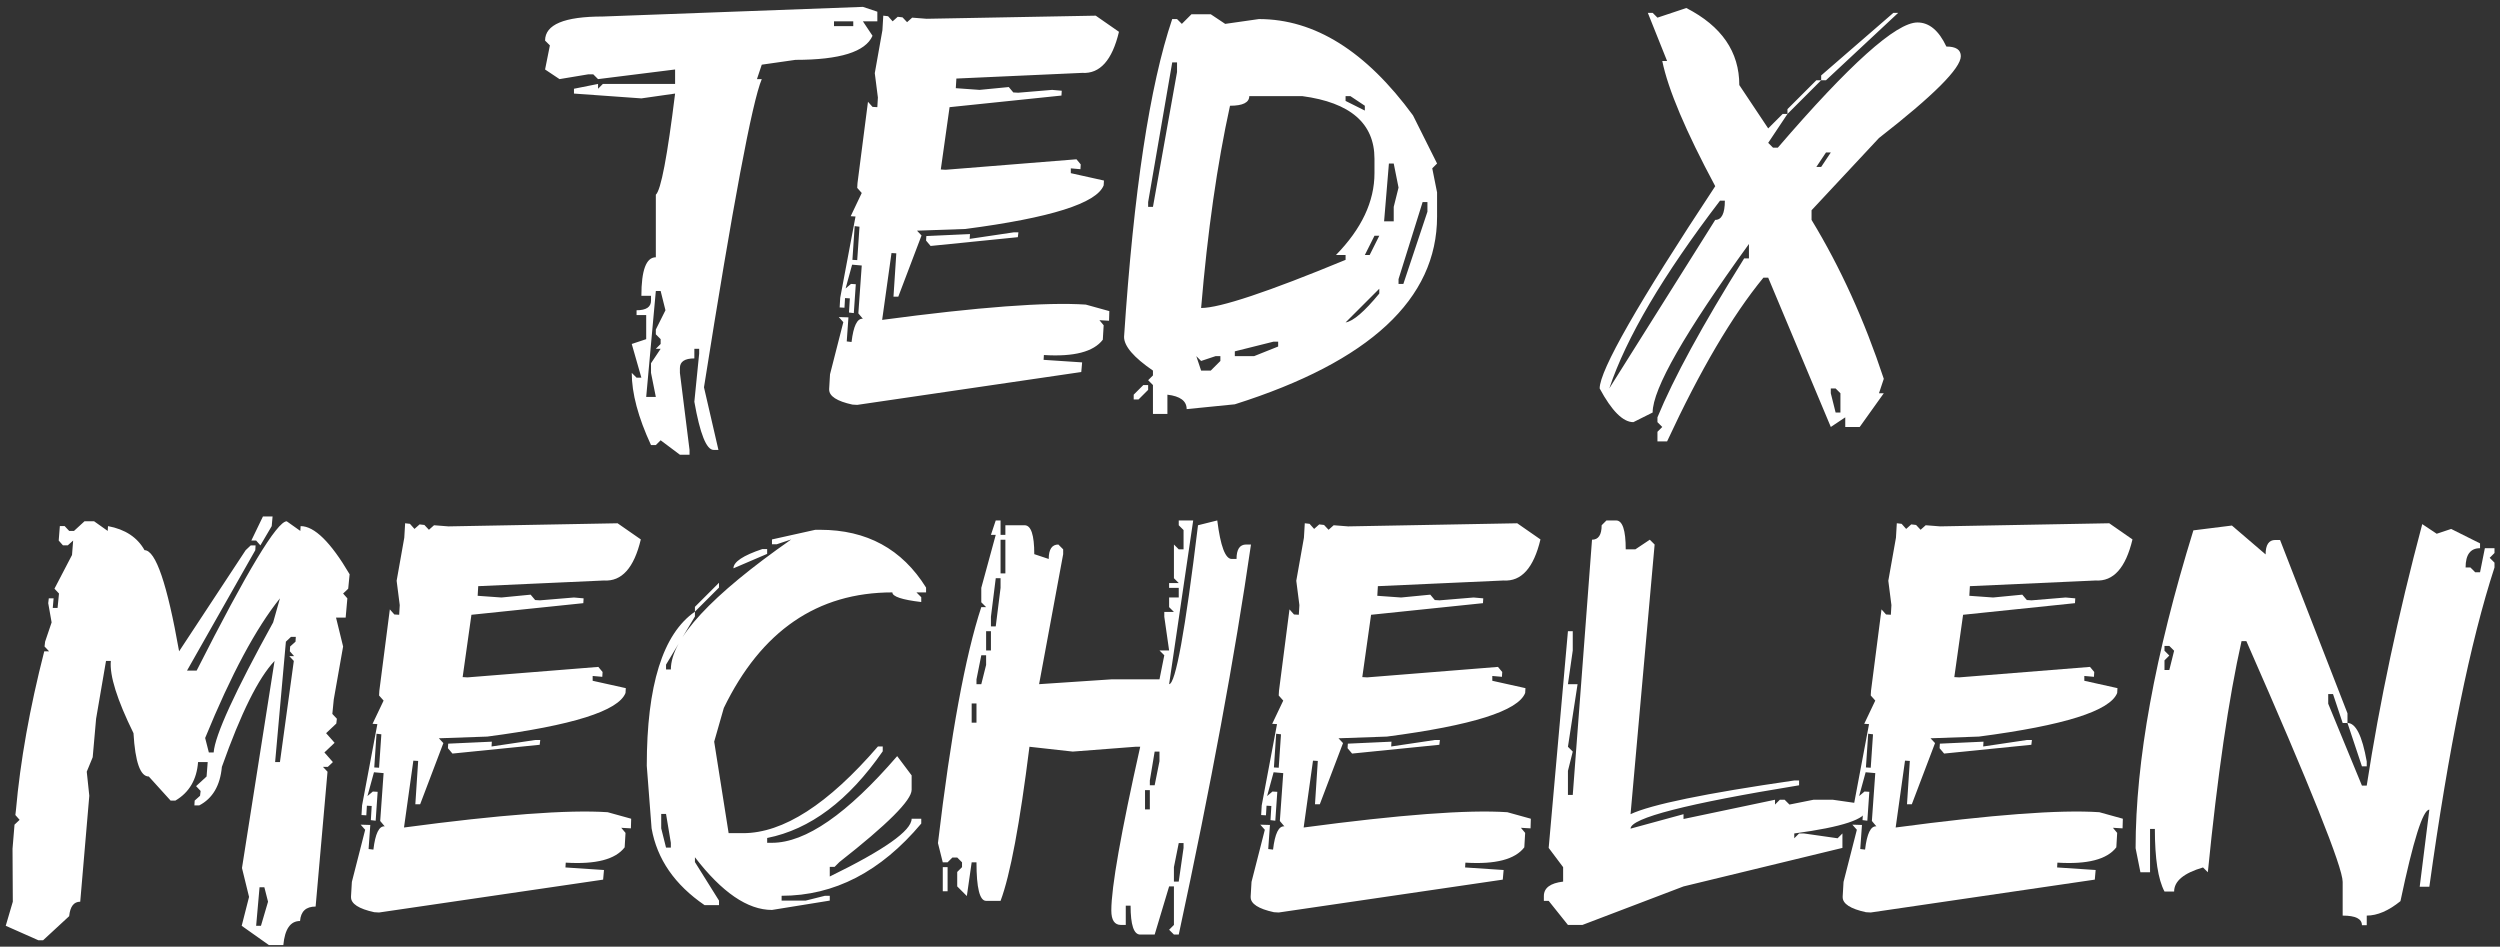 <svg xmlns="http://www.w3.org/2000/svg" viewBox="0 0 596.437 225.852"><rect x="0" y="0" width="596.437" height="225.852" fill="#333333" stroke="none"/><g fill="#fff"><path d="M205.864 1.642l3.447 1.149v2.298h-3.447l2.298 3.447c-1.667 3.83-7.795 5.744-18.382 5.744l-8.042 1.149-1.149 3.447h1.149c-2.298 5.452-6.893 29.961-13.786 73.526l3.447 14.935h-1.149c-1.713 0-3.244-3.83-4.595-11.489l1.149-11.489V83.21h-1.149v2.298c-2.298 0-3.447.767-3.447 2.298v1.149l2.298 18.382v1.149h-2.298l-4.595-3.447-1.149 1.149h-1.149c-3.064-6.623-4.595-12.367-4.595-17.233l1.149 1.149h1.149l-2.298-8.042 3.447-1.149v-5.744h-2.298V74.02c2.298 0 3.447-.766 3.447-2.298v-1.149h-2.298c0-6.126 1.149-9.191 3.447-9.191V46.448c1.216-1.081 2.747-9.123 4.595-24.126l-8.042 1.149-16.084-1.149v-1.149l5.744-1.149v1.149l1.149-1.149h17.233v-3.447l-18.382 2.298-1.149-1.149h-1.149l-6.893 1.149-3.447-2.298 1.149-5.744-1.149-1.149c0-3.829 4.595-5.744 13.786-5.744l62.038-2.298zm-49.4 67.783L154.166 94.7h2.298l-1.149-5.744v-2.298l2.298-3.447h-1.149l1.149-1.149v-1.149l-1.149-1.149v-1.149l2.298-4.595-1.149-4.595h-1.149zm42.507-64.336v1.149h4.595V5.089h-4.595zm62.443-1.352l5.542 3.852c-1.622 6.803-4.551 10.069-8.785 9.799l-30.005 1.352-.135 2.298 5.677.405 6.961-.676 1.081 1.284 1.149.068 8.11-.676 2.298.203-.068 1.149-26.694 2.771-2.095 14.867 1.149.068 31.222-2.5 1.014 1.216-.068 1.149-2.298-.203v1.149l7.907 1.757-.068 1.149c-1.667 4.281-12.661 7.749-32.979 10.407l-11.556.405 1.081 1.149-5.542 14.597h-1.149l.676-10.34-1.149-.068-2.23 15.949c22.932-3.063 39.129-4.28 48.59-3.649l5.609 1.554-.068 2.298-2.298-.135 1.014 1.216-.203 3.447c-2.208 2.884-6.893 4.1-14.057 3.649l-.068 1.149 9.191.608-.203 2.298-53.455 7.839-1.149-.068c-3.695-.811-5.542-2.005-5.542-3.582v-.201l.203-3.447 3.176-12.435-1.081-1.216 2.298.068-.405 5.744 1.149.135c.45-3.829 1.352-5.677 2.703-5.542l-1.081-1.284.811-11.421-2.298-.203-1.554 5.677 1.284-1.081 1.149.068-.473 6.893-1.149-.135.203-3.379-1.149-.068-.135 2.298-1.149-.068.135-2.298 3.649-19.395-1.149-.068 2.636-5.542-1.081-1.216.068-1.149 2.5-19.395 1.081 1.216 1.149.068.135-2.298-.743-5.812 1.825-10.272.203-3.447 1.149.135 1.081 1.216 1.216-1.081 1.149.135 1.081 1.149 1.216-1.081 3.447.27 40.344-.742zm-57.51 50.212l-.541 8.042 1.149.068.541-7.974-1.149-.136zm37.912 1.487h1.149l-.135 1.149-20.814 2.095-1.081-1.284.068-1.081 10.407-.473-.068 1.149 10.474-1.555zm42.44-52.037h4.595l3.447 2.298 8.042-1.149c13.29 0 25.545 7.66 36.763 22.977l5.744 11.489-1.149 1.149 1.149 5.744v5.744c0 19.689-16.084 34.624-48.252 44.805l-11.488 1.149c0-1.938-1.532-3.086-4.595-3.447v4.595h-3.447V91.86l-1.149-1.149 1.149-1.149v-1.149c-4.595-3.153-6.893-5.834-6.893-8.042 2.298-34.691 6.126-59.965 11.488-75.824h1.149l1.149 1.149 2.298-2.297zm-11.488 88.462h1.149v1.149l-2.298 2.298h-1.149v-1.149l2.298-2.298zm6.893-76.973l-5.744 33.317v1.149h1.149l5.744-32.168v-2.298h-1.149zm5.744 70.08l1.149 3.447h2.298l2.298-2.298v-1.149h-1.149l-3.447 1.149-1.149-1.149zm12.638-62.038c0 1.532-1.532 2.298-4.595 2.298-3.064 13.967-5.362 30.051-6.893 48.252 4.46 0 15.949-3.829 34.466-11.489v-1.149h-2.298c6.126-6.262 9.191-12.773 9.191-19.53v-3.447c0-8.424-5.744-13.403-17.233-14.935h-12.638zm-3.447 60.889v1.149h4.595l5.744-2.298v-1.149h-1.149l-9.19 2.298zM321.02 22.93v1.149l4.595 2.298v-1.149l-3.447-2.298h-1.148zm0 53.996c1.801-.27 4.482-2.568 8.042-6.893v-1.149l-8.042 8.042zm6.893-20.679l-2.298 4.595h1.149l2.298-4.595h-1.149zm3.446-17.233L330.21 52.8h2.298v-3.447l1.149-4.595-1.149-5.744h-1.149zm8.042 9.191l-5.744 18.382v1.149h1.149l5.744-17.233v-2.298h-1.149zm62.917-46.292c8.424 4.325 12.637 10.453 12.637 18.382l6.893 10.34 3.447-3.447h1.149l-4.595 6.893 1.149 1.149h1.149c17.12-19.913 28.225-29.87 33.317-29.87 2.793 0 5.091 1.916 6.893 5.744 2.298 0 3.447.767 3.447 2.298 0 2.884-6.511 9.394-19.53 19.53L432.19 50.165v2.298c6.893 11.353 12.637 23.991 17.233 37.912l-1.149 3.447h1.149l-5.744 8.042h-3.447v-2.298l-3.447 2.298L421.85 66.25h-1.149c-7.434 9.056-15.094 22.076-22.977 39.061h-2.298v-2.298l1.149-1.149-1.149-1.149v-1.149c3.829-9.326 10.722-21.963 20.679-37.912h1.149v-3.447c-15.318 21.176-22.977 34.578-22.977 40.21l-4.595 2.298c-2.478 0-5.159-2.681-8.042-8.042 0-4.325 9.191-20.409 27.572-48.252-7.028-13.11-11.242-23.067-12.637-29.87h1.149l-4.595-11.489h1.149l1.149 1.149 6.891-2.298zm-18.382 90.759l25.275-40.21c1.531 0 2.298-1.531 2.298-4.595h-1.149c-13.562 17.751-22.369 32.686-26.424 44.805zm49.401-73.527h1.149l-8.042 8.042v-1.149l6.893-6.893zm2.297 17.233l-2.298 3.447h1.149l2.298-3.447h-1.149zm16.084-33.316h1.149l-17.233 16.084h-1.149v-1.149l17.233-14.935zm-14.935 89.61v1.149l1.149 4.595h1.149v-4.595l-1.149-1.149h-1.149zM20.156 124.367h2.298l3.244 2.298.068-1.149c4.099.767 7.005 2.681 8.718 5.744 2.658 0 5.406 8.042 8.245 24.126L58.61 131.26l1.216-1.149h1.149l-.068 1.149-16.287 28.721h2.298c12.029-23.743 19.193-35.614 21.49-35.614l3.244 2.298.068-1.149c3.288 0 7.186 3.83 11.691 11.489l-.338 3.447-1.216 1.149 1.014 1.149-.405 4.595h-2.298l1.689 6.893-2.23 12.637-.338 3.447 1.081 1.149-.135 1.149-2.433 2.298 2.027 2.298-2.433 2.298 2.027 2.298-1.216 1.149h-1.149l1.081 1.149-2.838 32.168c-2.298 0-3.537 1.149-3.717 3.447-2.298 0-3.627 1.915-3.987 5.744H64.15l-6.488-4.595 1.757-6.893-1.689-6.893 7.772-49.401c-3.83 4.011-8.02 12.435-12.57 25.275-.405 4.46-2.208 7.525-5.406 9.191h-1.149l.067-1.153 1.284-1.149.135-1.149-1.081-1.149 2.5-2.298.27-3.447h-2.298c-.316 4.19-2.118 7.254-5.406 9.191H40.7l-5.204-5.744c-2.027 0-3.244-3.447-3.649-10.34-3.92-7.974-5.722-13.719-5.406-17.233h-1.149l-2.365 13.786-.811 9.191-1.419 3.447.608 5.744-2.163 25.275c-1.532 0-2.411 1.149-2.636 3.447l-6.217 5.744H9.14l-7.772-3.447 1.689-5.744-.068-12.637.473-5.744 1.216-1.149-1.014-1.149.135-1.149c1.036-11.714 3.288-24.351 6.758-37.912h1.149l-1.081-1.149.135-1.149 1.554-4.595-.811-4.595.135-1.149h1.149l-.203 2.298h1.149l.338-3.447-1.081-1.149 4.19-8.042.27-3.447-1.284 1.149H15.02l-1.014-1.149.27-3.447h1.149l1.081 1.149h1.149l2.501-2.296zm28.789 51.698l.879 3.447h1.149c.315-4.099 5.045-14.439 14.192-31.019l1.622-5.744c-5.724 7.118-11.671 18.223-17.842 33.316zm13.786-52.847h2.298l-.203 2.298-2.703 4.595-1.014-1.149H59.96l2.771-5.744zm-.811 88.461l-.811 9.191h1.149l1.689-5.744-.879-3.447H61.92zm7.501-59.74l-1.216 1.149-2.568 28.721h1.149l3.311-24.126-1.081-1.149h1.149l-1.014-1.149.068-1.149 1.284-1.149.068-1.149h-1.15zm77.919-27.099l5.542 3.852c-1.622 6.803-4.551 10.069-8.785 9.799l-30.005 1.352-.135 2.298 5.677.405 6.961-.676 1.081 1.284 1.149.068 8.11-.676 2.298.203-.068 1.149-26.694 2.771-2.095 14.867 1.149.068 31.222-2.5 1.014 1.216-.068 1.149-2.298-.203v1.149l7.907 1.757-.068 1.149c-1.667 4.281-12.661 7.749-32.979 10.407l-11.556.405 1.081 1.149-5.542 14.597h-1.149l.676-10.34-1.149-.068-2.23 15.949c22.932-3.063 39.129-4.28 48.59-3.649l5.609 1.554-.068 2.298-2.298-.135 1.014 1.216-.203 3.447c-2.208 2.884-6.893 4.1-14.057 3.649l-.068 1.149 9.191.608-.203 2.298-53.455 7.839-1.149-.068c-3.695-.811-5.542-2.005-5.542-3.582v-.203l.203-3.447 3.176-12.435-1.081-1.216 2.298.068-.405 5.744 1.149.135c.45-3.829 1.352-5.677 2.703-5.542l-1.081-1.284.811-11.421-2.298-.203-1.554 5.677 1.284-1.081 1.149.068-.473 6.893-1.149-.135.203-3.379-1.149-.068-.135 2.298-1.149-.068.135-2.298 3.649-19.395-1.149-.068 2.636-5.542-1.081-1.216.068-1.149 2.5-19.395 1.081 1.216 1.149.068.135-2.298-.743-5.812 1.825-10.272.203-3.447 1.149.135 1.081 1.216 1.216-1.081 1.149.135 1.081 1.149 1.216-1.081 3.447.27 40.344-.74zm-57.51 50.211l-.541 8.042 1.149.068.541-7.974-1.149-.136zm37.912 1.487h1.149l-.135 1.149-20.814 2.095-1.081-1.284.068-1.081 10.407-.473-.068 1.149 10.474-1.555zm66.769-50.144h1.149c11.127 0 19.553 4.595 25.275 13.786v1.149h-2.298l1.149 1.149v1.149c-4.595-.541-6.893-1.306-6.893-2.298-17.886 0-31.289 9.191-40.21 27.572l-2.298 8.042 3.447 21.828h3.447c9.551 0 20.274-6.893 32.168-20.679h1.149v1.149c-8.155 11.759-17.346 18.652-27.572 20.679v1.149h1.149c8.019 0 17.976-6.893 29.87-20.679l3.447 4.595v3.447c0 2.478-5.744 8.222-17.233 17.233l-1.149 1.149h-1.149v2.298c13.02-6.352 19.53-10.948 19.53-13.786h2.298v1.149c-9.642 11.489-20.747 17.233-33.317 17.233v1.149h5.744l4.595-1.149h1.149v1.149l-13.786 2.23c-5.812 0-11.939-4.19-18.382-12.57v1.149l5.744 9.191v1.081h-3.447c-7.119-4.866-11.331-10.97-12.637-18.314l-1.149-14.935c0-19.193 3.829-31.447 11.489-36.763v1.149l-6.893 11.489v1.149h1.149c0-7.299 9.573-17.638 28.721-31.019l-3.447 1.149h-1.149v-1.149l10.34-2.3zm-36.763 67.782v3.447l1.149 4.595h1.149v-1.149l-1.149-6.893h-1.149zm13.786-55.145v1.149l-5.744 5.744v-1.149l5.744-5.744zm10.339-8.041h1.149v1.149l-8.042 3.447c0-1.532 2.298-3.064 6.893-4.596zm55.686-6.826h1.149v3.447h1.149v-2.298h4.595c1.531 0 2.298 2.298 2.298 6.893l3.447 1.149c0-2.298.766-3.447 2.298-3.447l1.149 1.149v1.149l-5.744 31.019 17.233-1.149h11.488l1.149-5.744-1.149-1.149h2.298l-1.149-8.042v-1.149h2.298l-1.149-1.149v-2.298h2.298v-2.298h-2.298v-1.149h2.298l-1.149-1.149v-8.042l1.149 1.149h1.149v-4.595l-1.149-1.149v-1.149h3.447l-5.744 39.061c1.531 0 3.829-12.637 6.893-37.912l4.595-1.149c.766 6.127 1.914 9.191 3.447 9.191h1.149c0-2.298.766-3.447 2.298-3.447h1.149c-3.83 26.491-9.574 57.51-17.233 93.057h-1.149l-1.149-1.149 1.149-1.149v-9.191h-1.149l-3.447 11.489h-3.447c-1.532 0-2.298-2.298-2.298-6.893h-1.149v4.595h-1.149c-1.532 0-2.298-1.149-2.298-3.447 0-5.542 2.298-18.561 6.893-39.061h-1.149l-14.935 1.149-10.34-1.149c-2.298 18.382-4.595 30.637-6.893 36.763h-3.447c-1.532 0-2.298-3.063-2.298-9.191h-1.149l-1.149 8.042-2.298-2.298v-3.447l1.149-1.149v-1.149l-1.149-1.149h-1.149l-1.149 1.149h-1.149l-1.149-4.595c3.063-25.86 6.51-44.625 10.34-56.294h1.149l-1.149-1.149v-3.447l3.447-12.637h-1.149l1.15-3.443zm-12.637 82.717h1.149v5.744h-1.149v-5.744zm6.893-39.061v4.595h1.149v-4.595h-1.149zm2.297-11.488l-1.149 5.744v1.149h1.149l1.149-4.595v-2.298h-1.149zm1.149-5.744v4.595h1.149v-4.595h-1.149zm2.298-12.638l-1.149 9.191v2.298h1.149l1.149-9.191v-2.298h-1.149zm1.149-9.191v8.042h1.149v-8.042h-1.149zm34.465 59.741v4.595h1.149V188.5h-1.149zm2.298-9.191l-1.149 6.893v1.149h1.149l1.149-5.744v-2.298h-1.149zm5.744 21.828l-1.149 5.744v3.447h1.149l1.149-8.042v-1.149h-1.149zm80.758-76.297l5.542 3.852c-1.622 6.803-4.551 10.069-8.785 9.799l-30.005 1.352-.135 2.298 5.677.405 6.961-.676 1.081 1.284 1.149.068 8.11-.676 2.298.203-.068 1.149-26.694 2.771-2.095 14.867 1.149.068 31.222-2.5 1.014 1.216-.068 1.149-2.298-.203v1.149l7.907 1.757-.068 1.149c-1.667 4.281-12.661 7.749-32.979 10.407l-11.556.405 1.081 1.149-5.542 14.597h-1.149l.676-10.34-1.149-.068-2.23 15.949c22.932-3.063 39.129-4.28 48.59-3.649l5.609 1.554-.068 2.298-2.298-.135 1.014 1.216-.203 3.447c-2.208 2.884-6.893 4.1-14.057 3.649l-.068 1.149 9.191.608-.203 2.298-53.455 7.839-1.149-.068c-3.695-.811-5.542-2.005-5.542-3.582v-.203l.203-3.447 3.176-12.435-1.081-1.216 2.298.068-.405 5.744 1.149.135c.45-3.829 1.352-5.677 2.703-5.542l-1.081-1.284.811-11.421-2.298-.203-1.554 5.677 1.284-1.081 1.149.068-.473 6.893-1.149-.135.203-3.379-1.149-.068-.135 2.298-1.149-.068.135-2.298 3.649-19.395-1.149-.068 2.636-5.542-1.081-1.216.068-1.149 2.5-19.395 1.081 1.216 1.149.068.135-2.298-.743-5.812 1.825-10.272.203-3.447 1.149.135 1.081 1.216 1.216-1.081 1.149.135 1.081 1.149 1.216-1.081 3.447.27 40.344-.74zm-57.51 50.211l-.541 8.042 1.149.068.541-7.974-1.149-.136zm37.912 1.487h1.149l-.135 1.149-20.814 2.095-1.081-1.284.068-1.081 10.407-.473-.068 1.149 10.474-1.555zm43.183-52.374c1.531 0 2.298 2.298 2.298 6.893h2.298l3.447-2.298 1.149 1.149-5.744 64.336c4.866-2.298 17.885-4.978 39.061-8.042h1.149v1.149c-26.807 4.37-40.21 7.817-40.21 10.34l12.637-3.447v1.149l21.828-4.595v1.149l1.149-1.149h1.149l1.149 1.149 5.744-1.149h4.595l8.042 1.149v1.149c0 2.298-5.744 4.213-17.233 5.744v1.149l1.149-1.149h1.149l8.042 1.149 1.149-1.149v3.447l-37.912 9.191-24.126 9.191h-3.447l-4.595-5.744h-1.149v-1.149c0-1.936 1.531-3.085 4.595-3.447v-3.447l-3.447-4.595 4.595-51.698h1.149v4.595l-1.149 8.042h2.298l-2.298 14.935 1.149 1.149-1.149 4.595v5.744h1.149l4.595-60.889c1.531 0 2.298-1.149 2.298-3.447l1.149-1.149h2.298z"/><path d="M503.214 124.84l5.542 3.852c-1.622 6.803-4.551 10.069-8.785 9.799l-30.005 1.352-.135 2.298 5.677.405 6.961-.676 1.081 1.284 1.149.068 8.11-.676 2.298.203-.068 1.149-26.694 2.771-2.095 14.867 1.149.068 31.222-2.5 1.014 1.216-.068 1.149-2.298-.203v1.149l7.907 1.757-.068 1.149c-1.667 4.281-12.661 7.749-32.979 10.407l-11.556.405 1.081 1.149-5.542 14.597h-1.149l.676-10.34-1.149-.068-2.23 15.949c22.932-3.063 39.129-4.28 48.59-3.649l5.609 1.554-.068 2.298-2.298-.135 1.014 1.216-.203 3.447c-2.208 2.884-6.893 4.1-14.057 3.649l-.068 1.149 9.191.608-.203 2.298-53.455 7.839-1.149-.068c-3.695-.811-5.542-2.005-5.542-3.582v-.203l.203-3.447L443 197.959l-1.081-1.216 2.298.068-.405 5.744 1.149.135c.45-3.829 1.352-5.677 2.703-5.542l-1.081-1.284.811-11.421-2.298-.203-1.554 5.677 1.284-1.081 1.149.068-.473 6.893-1.149-.135.203-3.379-1.149-.068-.135 2.298-1.149-.068.135-2.298 3.649-19.395-1.149-.068 2.636-5.542-1.081-1.216.068-1.149 2.5-19.395 1.081 1.216 1.149.068.135-2.298-.743-5.812 1.825-10.272.203-3.447 1.149.135 1.081 1.216 1.216-1.081 1.149.135 1.081 1.149 1.216-1.081 3.447.27 40.344-.74zm-57.51 50.211l-.541 8.042 1.149.068.541-7.974-1.149-.136zm37.912 1.487h1.149l-.135 1.149-20.814 2.095-1.081-1.284.068-1.081 10.407-.473-.068 1.149 10.474-1.555zm48.86-51.158l8.042 6.893c0-2.298.766-3.447 2.298-3.447h1.149l16.084 41.359v2.298H558.9l-2.298-6.893h-1.149v2.298l8.042 19.53h1.149c3.063-19.913 7.478-40.705 13.246-62.376l3.447 2.298 3.447-1.149 6.893 3.447v1.149c-2.298 0-3.447 1.532-3.447 4.595h1.149l1.149 1.149h1.149l1.149-5.744h2.298v1.149l-1.149 1.149 1.149 1.149v1.149c-5.768 17.706-10.948 43.093-15.543 76.162h-2.298l2.298-18.382c-1.532 0-3.83 7.276-6.893 21.828-2.838 2.298-5.519 3.447-8.042 3.447v2.298h-1.149c0-1.532-1.532-2.298-4.595-2.298v-8.042c0-3.469-7.66-22.616-22.977-57.443h-1.149c-3.064 13.651-5.744 32.033-8.042 55.145l-1.149-1.149c-4.595 1.352-6.893 3.267-6.893 5.744h-2.298c-1.532-2.883-2.298-7.862-2.298-14.935h-1.149v10.34h-2.298l-1.149-5.744c0-20.814 4.595-46.089 13.786-75.824l9.19-1.15zm-16.084 28.722v1.149l1.149 1.149-1.149 1.149v2.298h1.149l1.149-4.595-1.149-1.149h-1.149zm43.656 18.381c1.982 0 3.514 3.064 4.595 9.191v1.149h-1.149l-3.446-10.34z"/></g></svg>